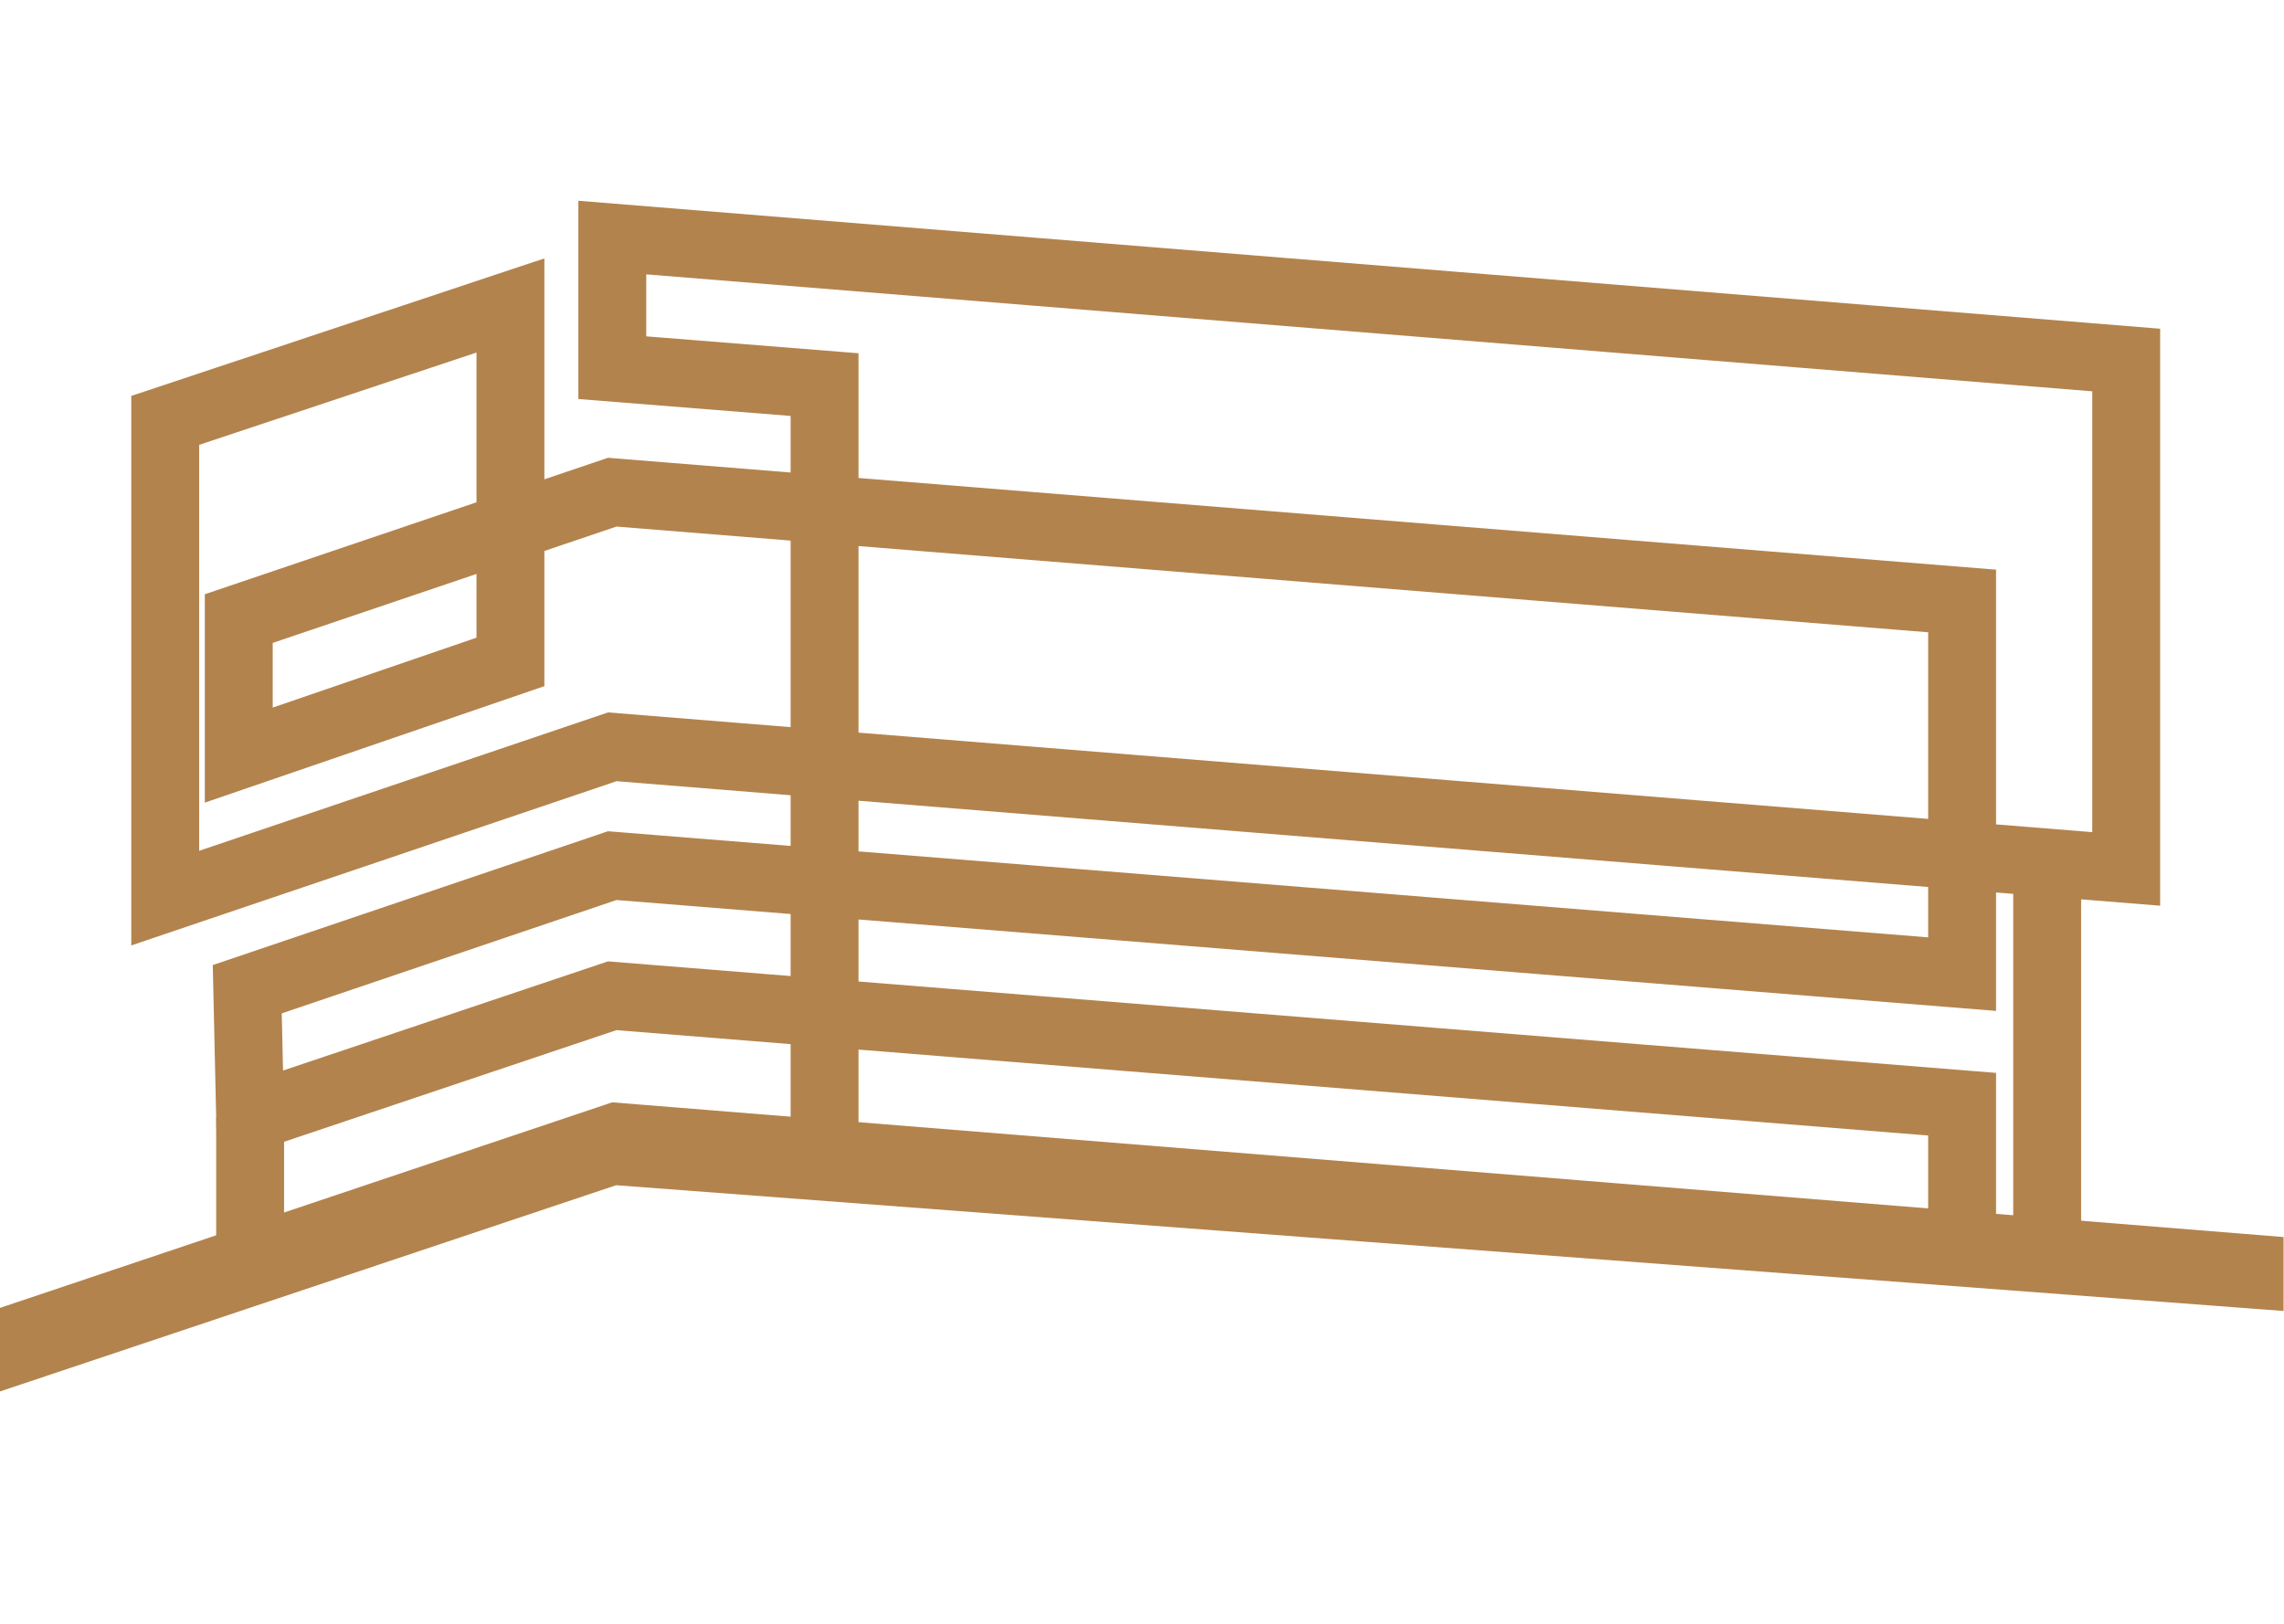 <svg width="471" height="335" viewBox="0 0 471 335" fill="none" xmlns="http://www.w3.org/2000/svg">
<path d="M170.04 234.57V79.33L126.27 75.84V49L438.46 74.26V179.23L126.27 154.04L34.07 185.25V86.71L105.26 63.01V136.53L49.24 155.75V127.59L126.25 101.52L404.62 123.96V200.93L126.25 178.55L50.99 204.04L51.58 230.48L126.25 205.39L404.62 227.76V254.19" stroke="#B3834D" stroke-width="14" stroke-miterlimit="10"/>
<path d="M127.098 243.971L126.997 243.964L126.901 243.996L0.5 286.315V270.13L126.312 227.877L470.41 255.621V269.871L127.098 243.971Z" fill="#B3834D" stroke="#B3834D"/>
<path d="M51.58 230.48V258.66" stroke="#B3834D" stroke-width="14" stroke-miterlimit="10"/>
<path d="M422.16 177.92V256.23" stroke="#B3834D" stroke-width="14" stroke-miterlimit="10"/>
</svg>
